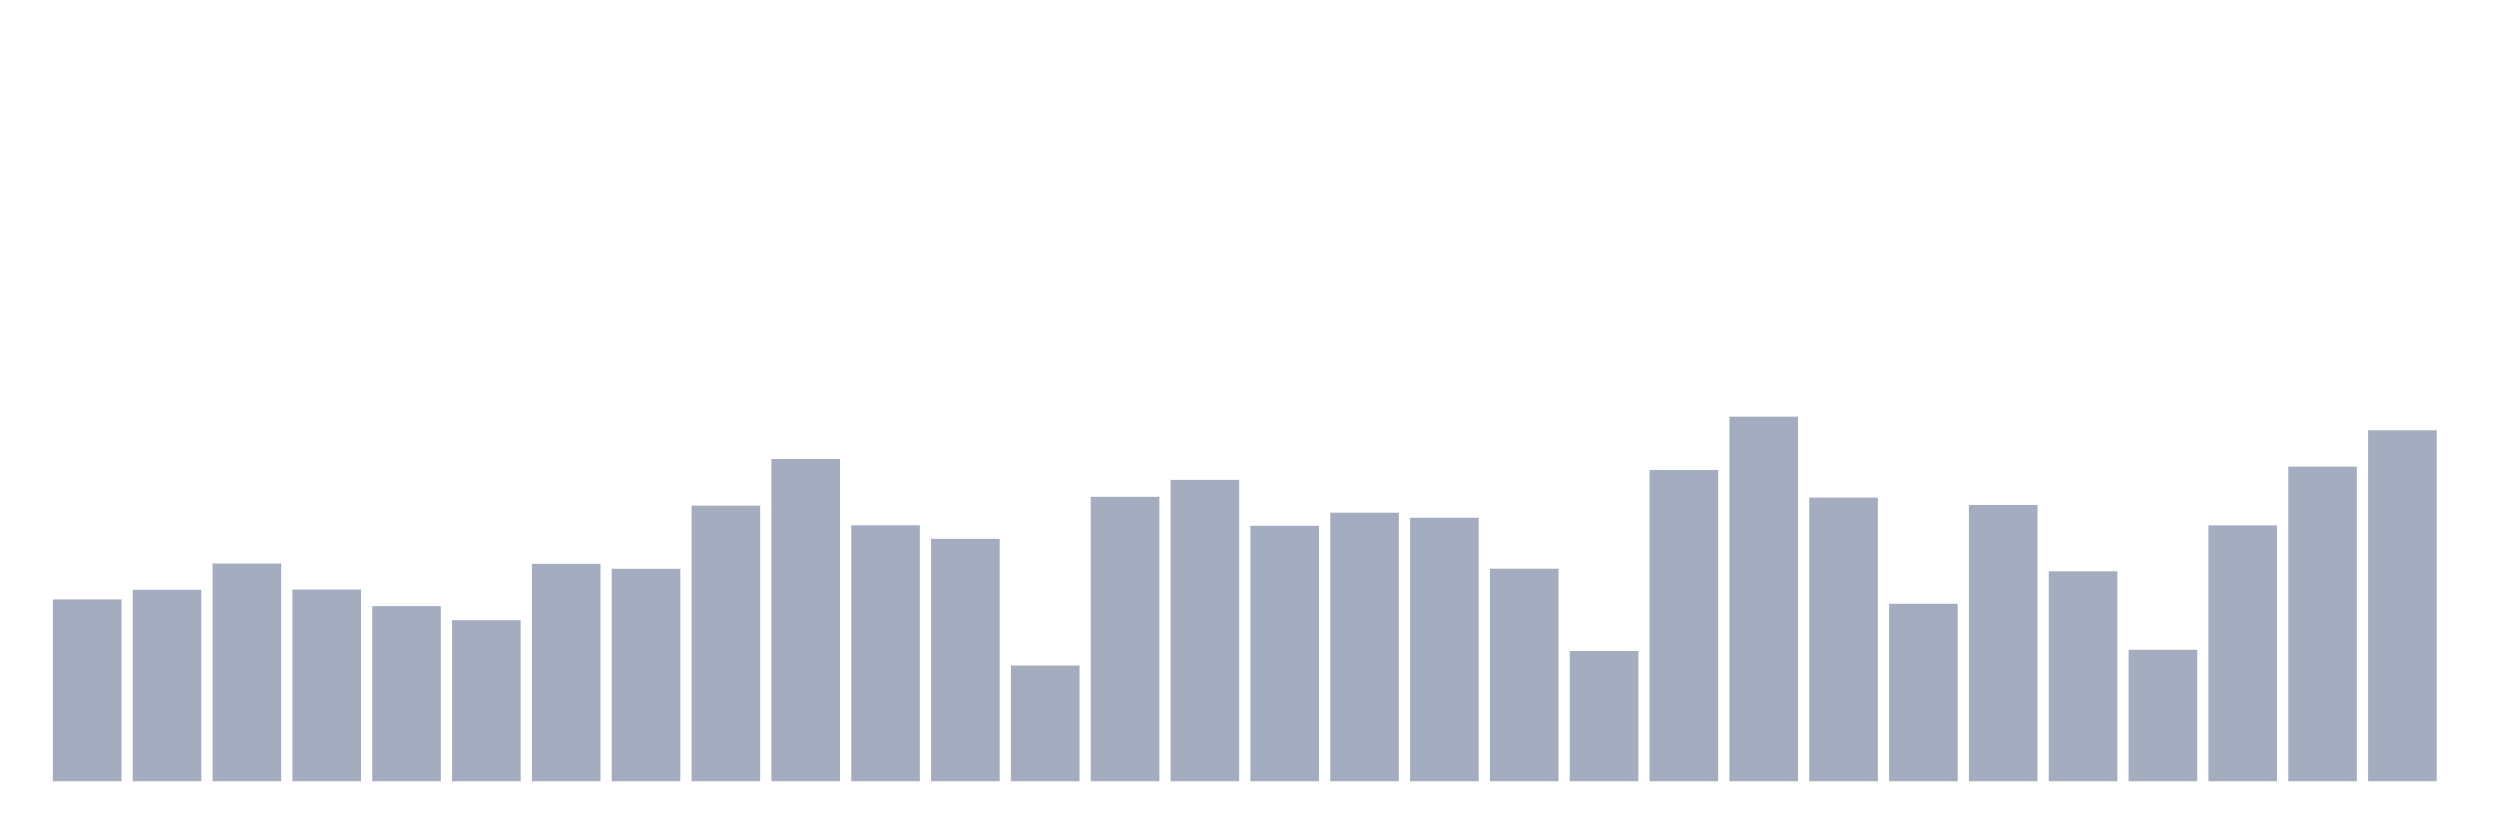 <svg xmlns="http://www.w3.org/2000/svg" viewBox="0 0 480 160"><g transform="translate(10,10)"><rect class="bar" x="0.153" width="13.175" y="105.092" height="34.908" fill="rgb(164,173,192)"></rect><rect class="bar" x="15.482" width="13.175" y="103.241" height="36.759" fill="rgb(164,173,192)"></rect><rect class="bar" x="30.81" width="13.175" y="98.19" height="41.81" fill="rgb(164,173,192)"></rect><rect class="bar" x="46.138" width="13.175" y="103.191" height="36.809" fill="rgb(164,173,192)"></rect><rect class="bar" x="61.466" width="13.175" y="106.375" height="33.625" fill="rgb(164,173,192)"></rect><rect class="bar" x="76.794" width="13.175" y="109.076" height="30.924" fill="rgb(164,173,192)"></rect><rect class="bar" x="92.123" width="13.175" y="98.257" height="41.743" fill="rgb(164,173,192)"></rect><rect class="bar" x="107.451" width="13.175" y="99.207" height="40.793" fill="rgb(164,173,192)"></rect><rect class="bar" x="122.779" width="13.175" y="87.087" height="52.913" fill="rgb(164,173,192)"></rect><rect class="bar" x="138.107" width="13.175" y="78.135" height="61.865" fill="rgb(164,173,192)"></rect><rect class="bar" x="153.436" width="13.175" y="90.855" height="49.145" fill="rgb(164,173,192)"></rect><rect class="bar" x="168.764" width="13.175" y="93.456" height="46.544" fill="rgb(164,173,192)"></rect><rect class="bar" x="184.092" width="13.175" y="117.778" height="22.222" fill="rgb(164,173,192)"></rect><rect class="bar" x="199.42" width="13.175" y="85.387" height="54.613" fill="rgb(164,173,192)"></rect><rect class="bar" x="214.748" width="13.175" y="82.136" height="57.864" fill="rgb(164,173,192)"></rect><rect class="bar" x="230.077" width="13.175" y="90.955" height="49.045" fill="rgb(164,173,192)"></rect><rect class="bar" x="245.405" width="13.175" y="88.438" height="51.562" fill="rgb(164,173,192)"></rect><rect class="bar" x="260.733" width="13.175" y="89.405" height="50.595" fill="rgb(164,173,192)"></rect><rect class="bar" x="276.061" width="13.175" y="99.19" height="40.81" fill="rgb(164,173,192)"></rect><rect class="bar" x="291.39" width="13.175" y="114.994" height="25.006" fill="rgb(164,173,192)"></rect><rect class="bar" x="306.718" width="13.175" y="80.236" height="59.764" fill="rgb(164,173,192)"></rect><rect class="bar" x="322.046" width="13.175" y="70" height="70" fill="rgb(164,173,192)"></rect><rect class="bar" x="337.374" width="13.175" y="85.537" height="54.463" fill="rgb(164,173,192)"></rect><rect class="bar" x="352.702" width="13.175" y="105.925" height="34.075" fill="rgb(164,173,192)"></rect><rect class="bar" x="368.031" width="13.175" y="86.954" height="53.046" fill="rgb(164,173,192)"></rect><rect class="bar" x="383.359" width="13.175" y="99.69" height="40.31" fill="rgb(164,173,192)"></rect><rect class="bar" x="398.687" width="13.175" y="114.761" height="25.239" fill="rgb(164,173,192)"></rect><rect class="bar" x="414.015" width="13.175" y="90.872" height="49.128" fill="rgb(164,173,192)"></rect><rect class="bar" x="429.344" width="13.175" y="79.586" height="60.414" fill="rgb(164,173,192)"></rect><rect class="bar" x="444.672" width="13.175" y="72.617" height="67.383" fill="rgb(164,173,192)"></rect></g></svg>